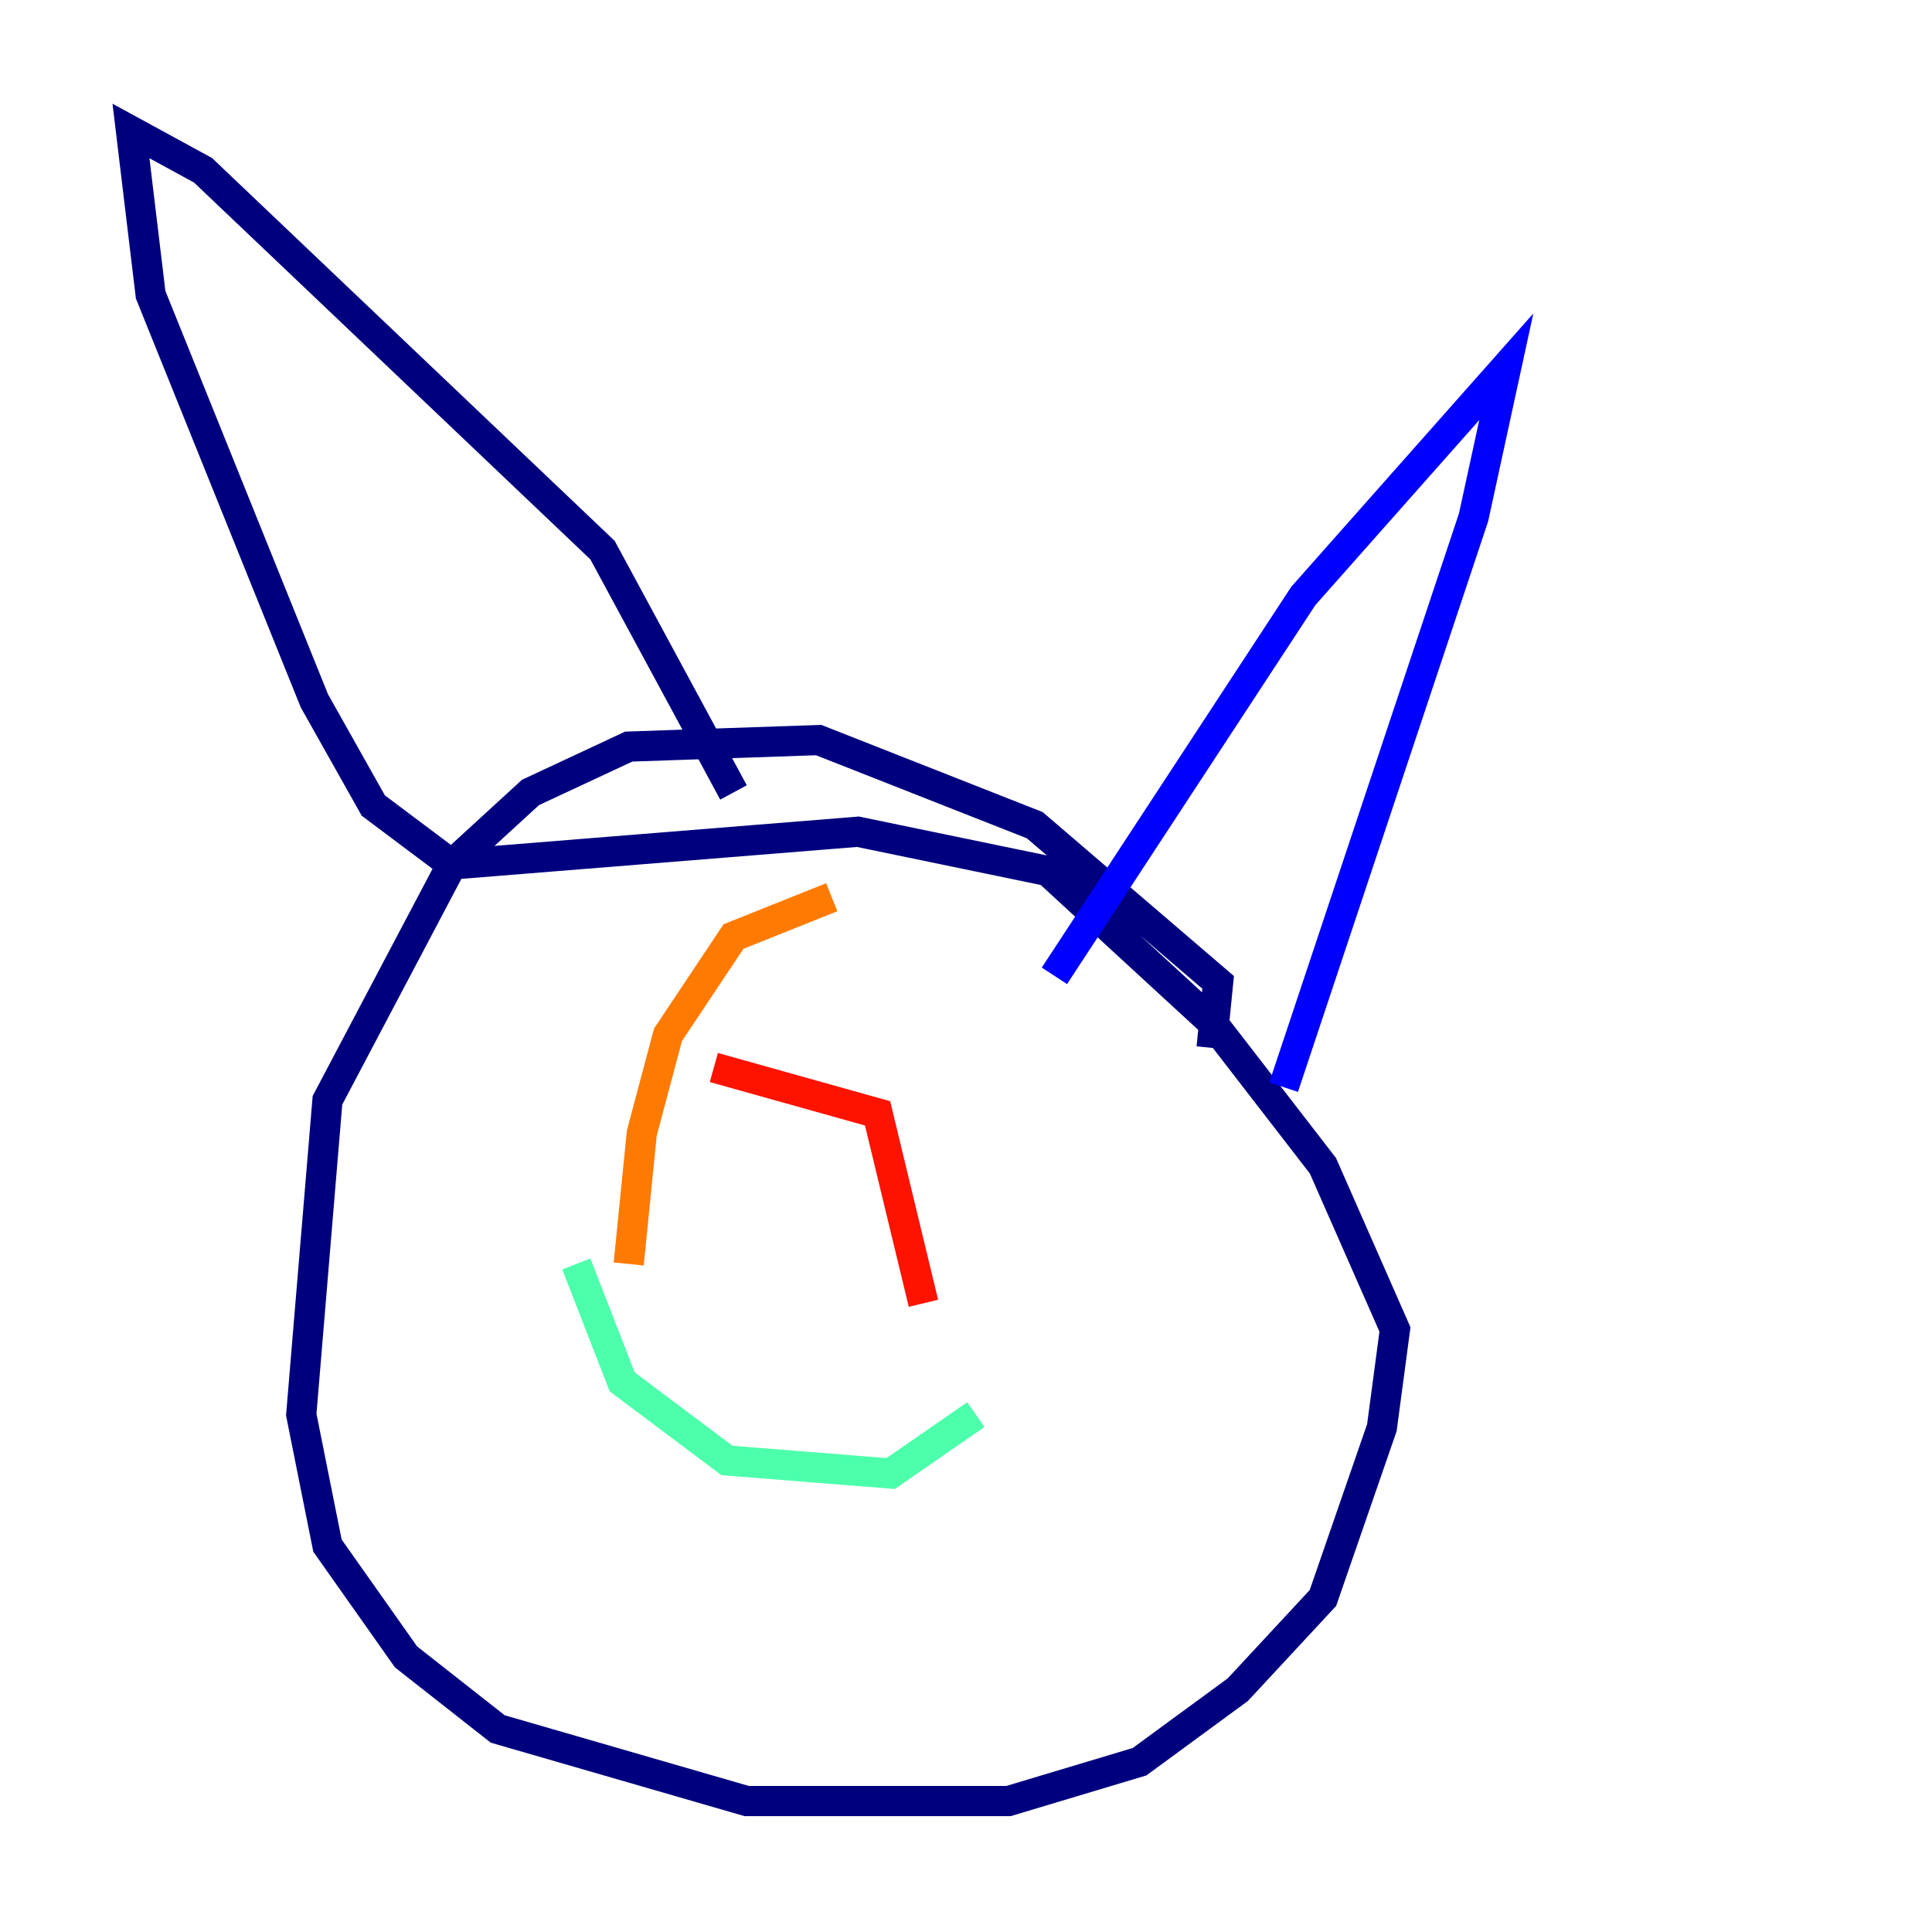 <?xml version="1.0" encoding="utf-8" ?>
<svg baseProfile="tiny" height="128" version="1.2" viewBox="0,0,128,128" width="128" xmlns="http://www.w3.org/2000/svg" xmlns:ev="http://www.w3.org/2001/xml-events" xmlns:xlink="http://www.w3.org/1999/xlink"><defs /><polyline fill="none" points="80.271,69.424 80.705,65.085 68.556,54.671 54.237,49.031 41.654,49.464 35.146,52.502 29.939,57.275 21.695,72.895 19.959,93.722 21.695,102.4 26.902,109.776 32.976,114.549 49.464,119.322 66.82,119.322 75.498,116.719 82.007,111.946 87.647,105.871 91.552,94.59 92.42,88.081 87.647,77.234 80.271,67.688 69.424,57.709 56.841,55.105 29.939,57.275 24.732,53.37 20.827,46.427 9.98,19.525 8.678,8.678 13.451,11.281 39.919,36.447 48.597,52.502" stroke="#00007f" stroke-width="2" /><polyline fill="none" points="69.858,64.651 86.346,39.485 99.797,24.298 97.627,34.278 85.044,72.027" stroke="#0000fe" stroke-width="2" /><polyline fill="none" points="51.2,75.932 51.2,75.932" stroke="#0060ff" stroke-width="2" /><polyline fill="none" points="72.895,86.346 72.895,86.346" stroke="#00d4ff" stroke-width="2" /><polyline fill="none" points="38.183,83.742 41.22,91.552 48.163,96.759 59.01,97.627 64.651,93.722" stroke="#4cffaa" stroke-width="2" /><polyline fill="none" points="42.956,74.197 42.956,74.197" stroke="#aaff4c" stroke-width="2" /><polyline fill="none" points="69.424,69.858 69.424,69.858" stroke="#ffe500" stroke-width="2" /><polyline fill="none" points="55.105,59.444 48.597,62.047 44.258,68.556 42.522,75.064 41.654,83.742" stroke="#ff7a00" stroke-width="2" /><polyline fill="none" points="47.295,70.725 58.142,73.763 61.18,86.346" stroke="#fe1200" stroke-width="2" /><polyline fill="none" points="30.373,106.305 30.373,106.305" stroke="#7f0000" stroke-width="2" /></svg>